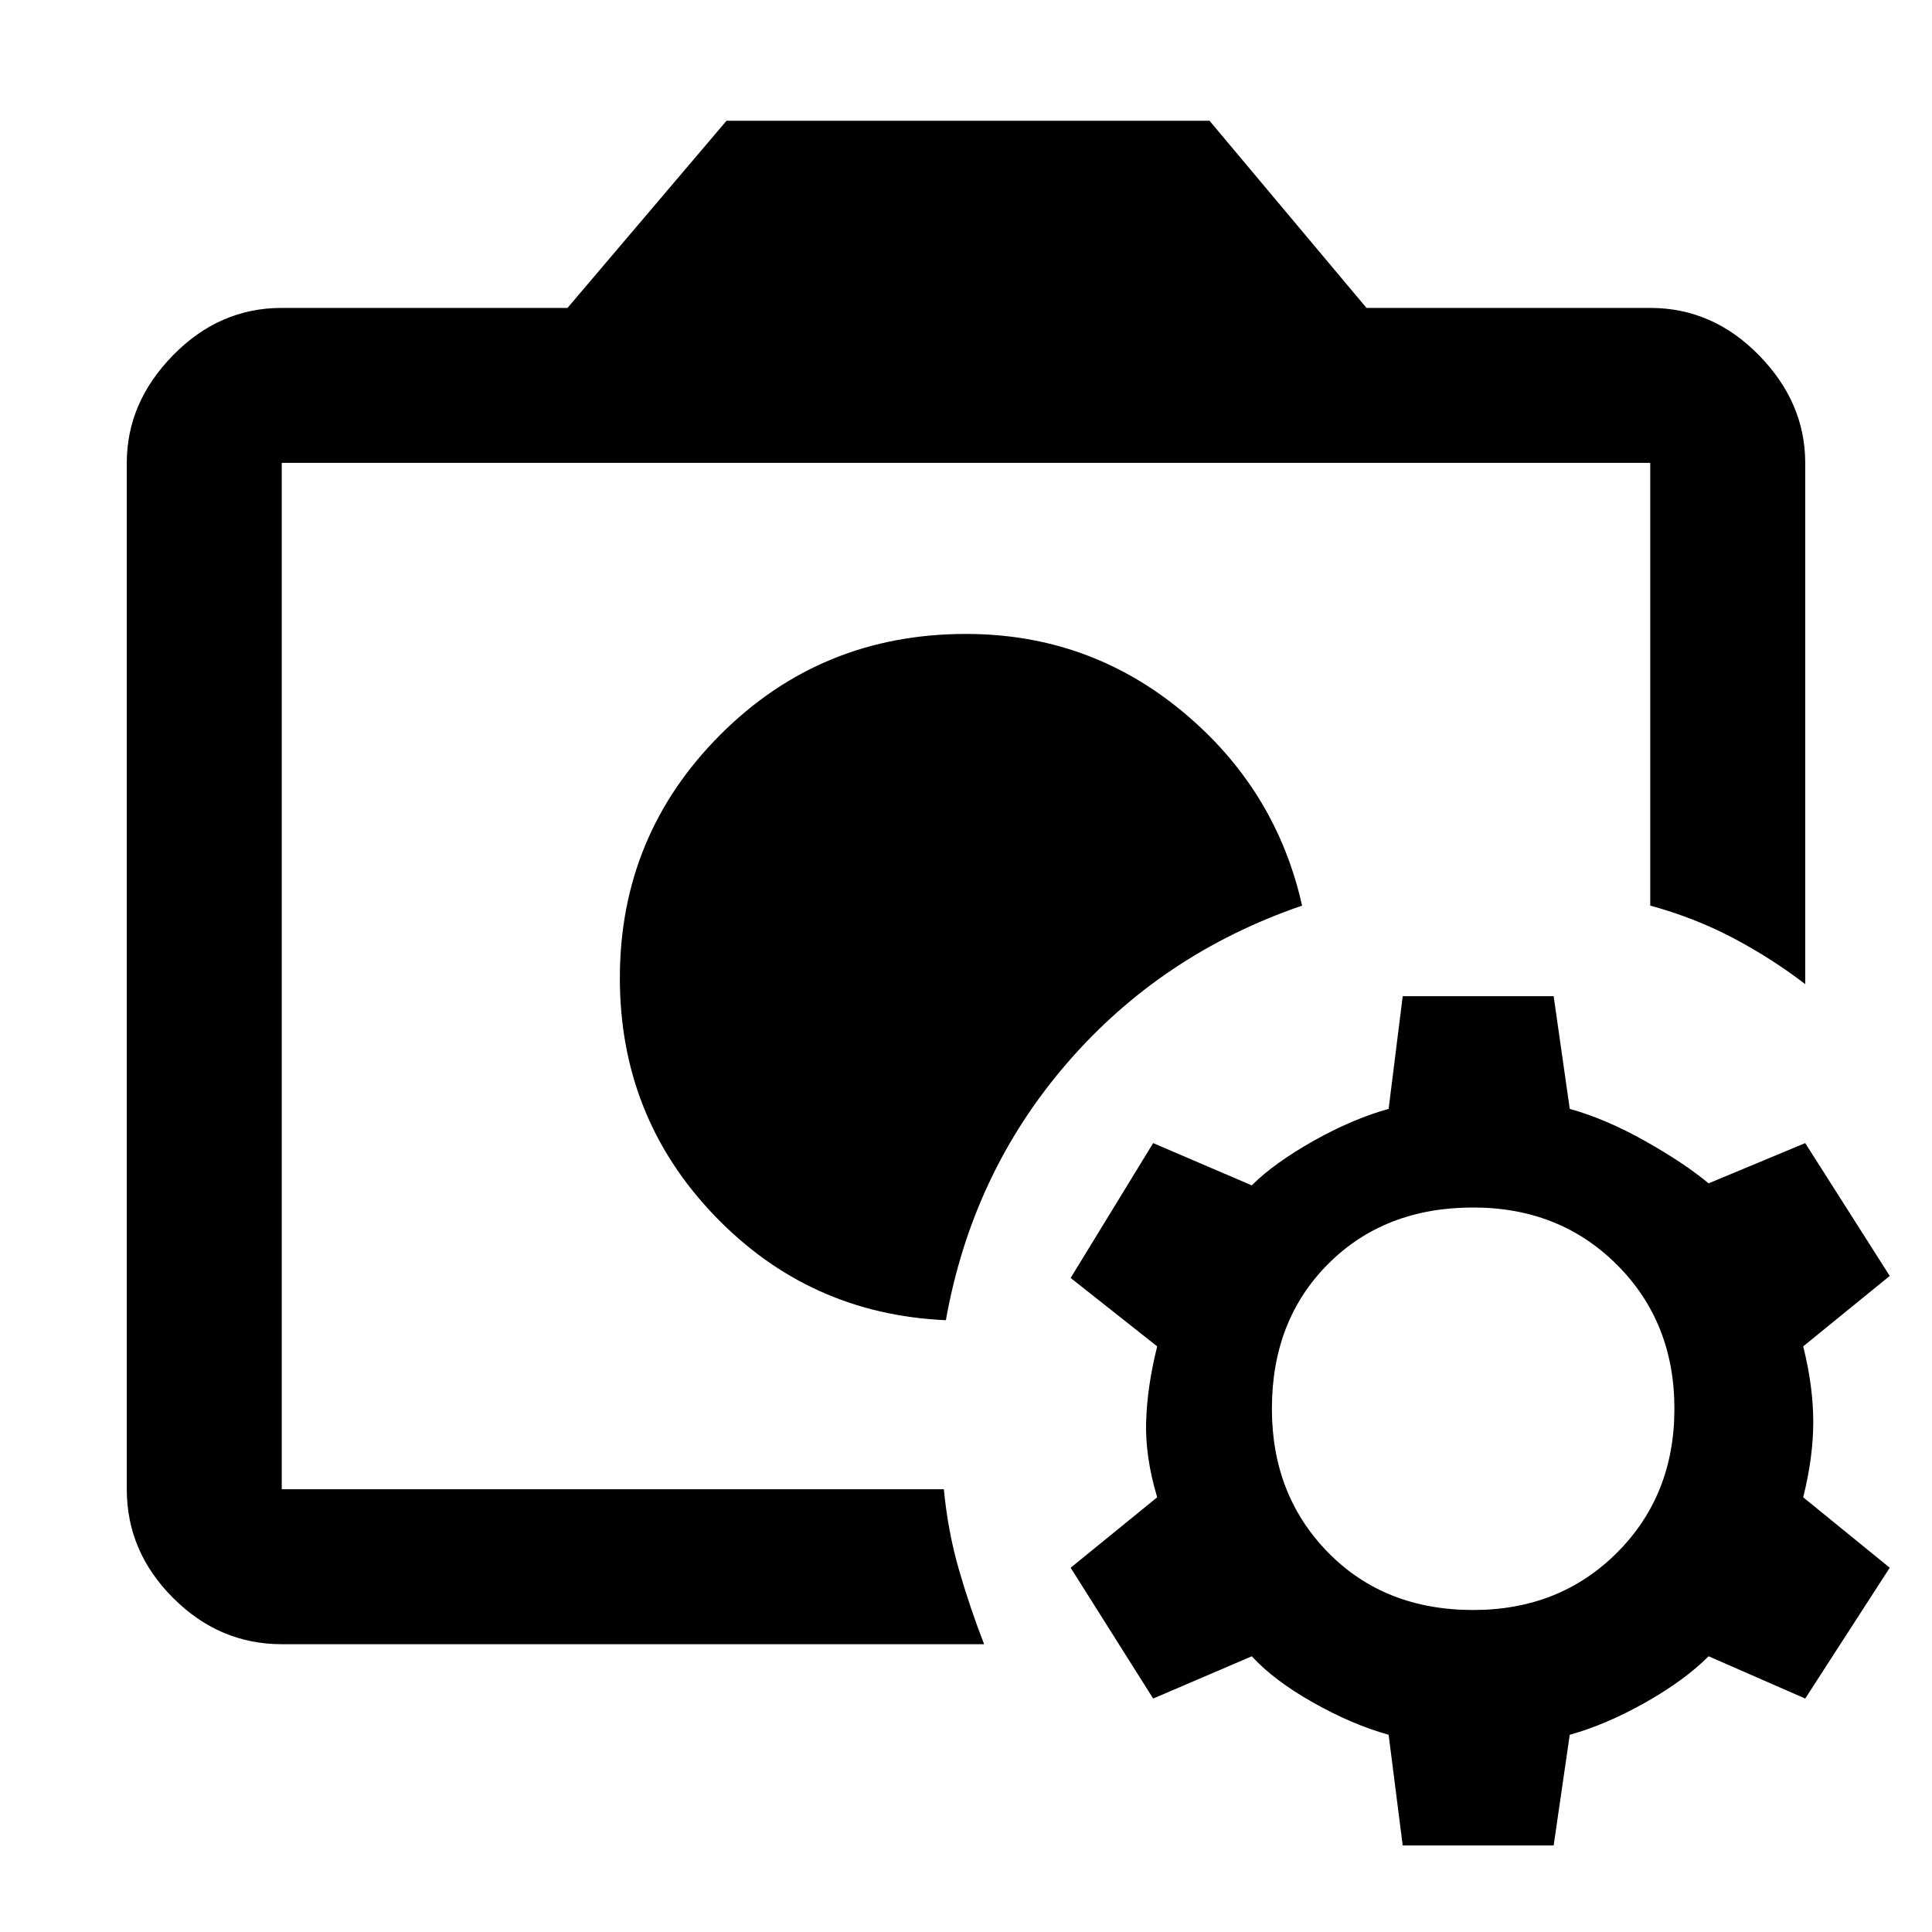<svg xmlns="http://www.w3.org/2000/svg" height="48" width="48"><path d="M24.05 24.45Zm-.55 8.35q.65-3.65 3-6.375t5.85-3.925q-.65-2.9-2.975-4.825Q27.05 15.75 24 15.75q-3.6 0-6.1 2.5-2.5 2.5-2.5 6.05 0 3.45 2.35 5.9t5.75 2.6ZM7 37V11.5v11-.75V37Zm0 3.85q-1.55 0-2.7-1.15-1.15-1.15-1.15-2.7V11.5q0-1.5 1.15-2.675Q5.45 7.65 7 7.65h7.1L18.05 3h12l3.9 4.65H41q1.55 0 2.7 1.175Q44.85 10 44.85 11.5v12.95q-.85-.65-1.8-1.15-.95-.5-2.05-.8v-11H7V37h16.45q.1 1.05.375 2t.625 1.85Zm27.85 5-.35-2.75q-.9-.25-1.875-.8T31.1 41.15l-2.45 1.05-2.05-3.25 2.15-1.75q-.3-1-.275-1.875.025-.875.275-1.875l-2.15-1.7 2.05-3.35 2.45 1.05q.55-.55 1.525-1.1.975-.55 1.875-.8l.35-2.8h3.75l.4 2.8q.9.25 1.875.8t1.575 1.05l2.4-1 2.1 3.3-2.15 1.75q.25 1 .25 1.875T44.8 37.2l2.15 1.75-2.1 3.25-2.4-1.05q-.6.6-1.575 1.15-.975.55-1.875.8l-.4 2.75ZM36.6 40q2.15 0 3.575-1.425Q41.6 37.15 41.6 35q0-2.15-1.425-3.575Q38.75 30 36.6 30q-2.2 0-3.6 1.4T31.6 35q0 2.15 1.4 3.575Q34.4 40 36.6 40Z"/></svg>